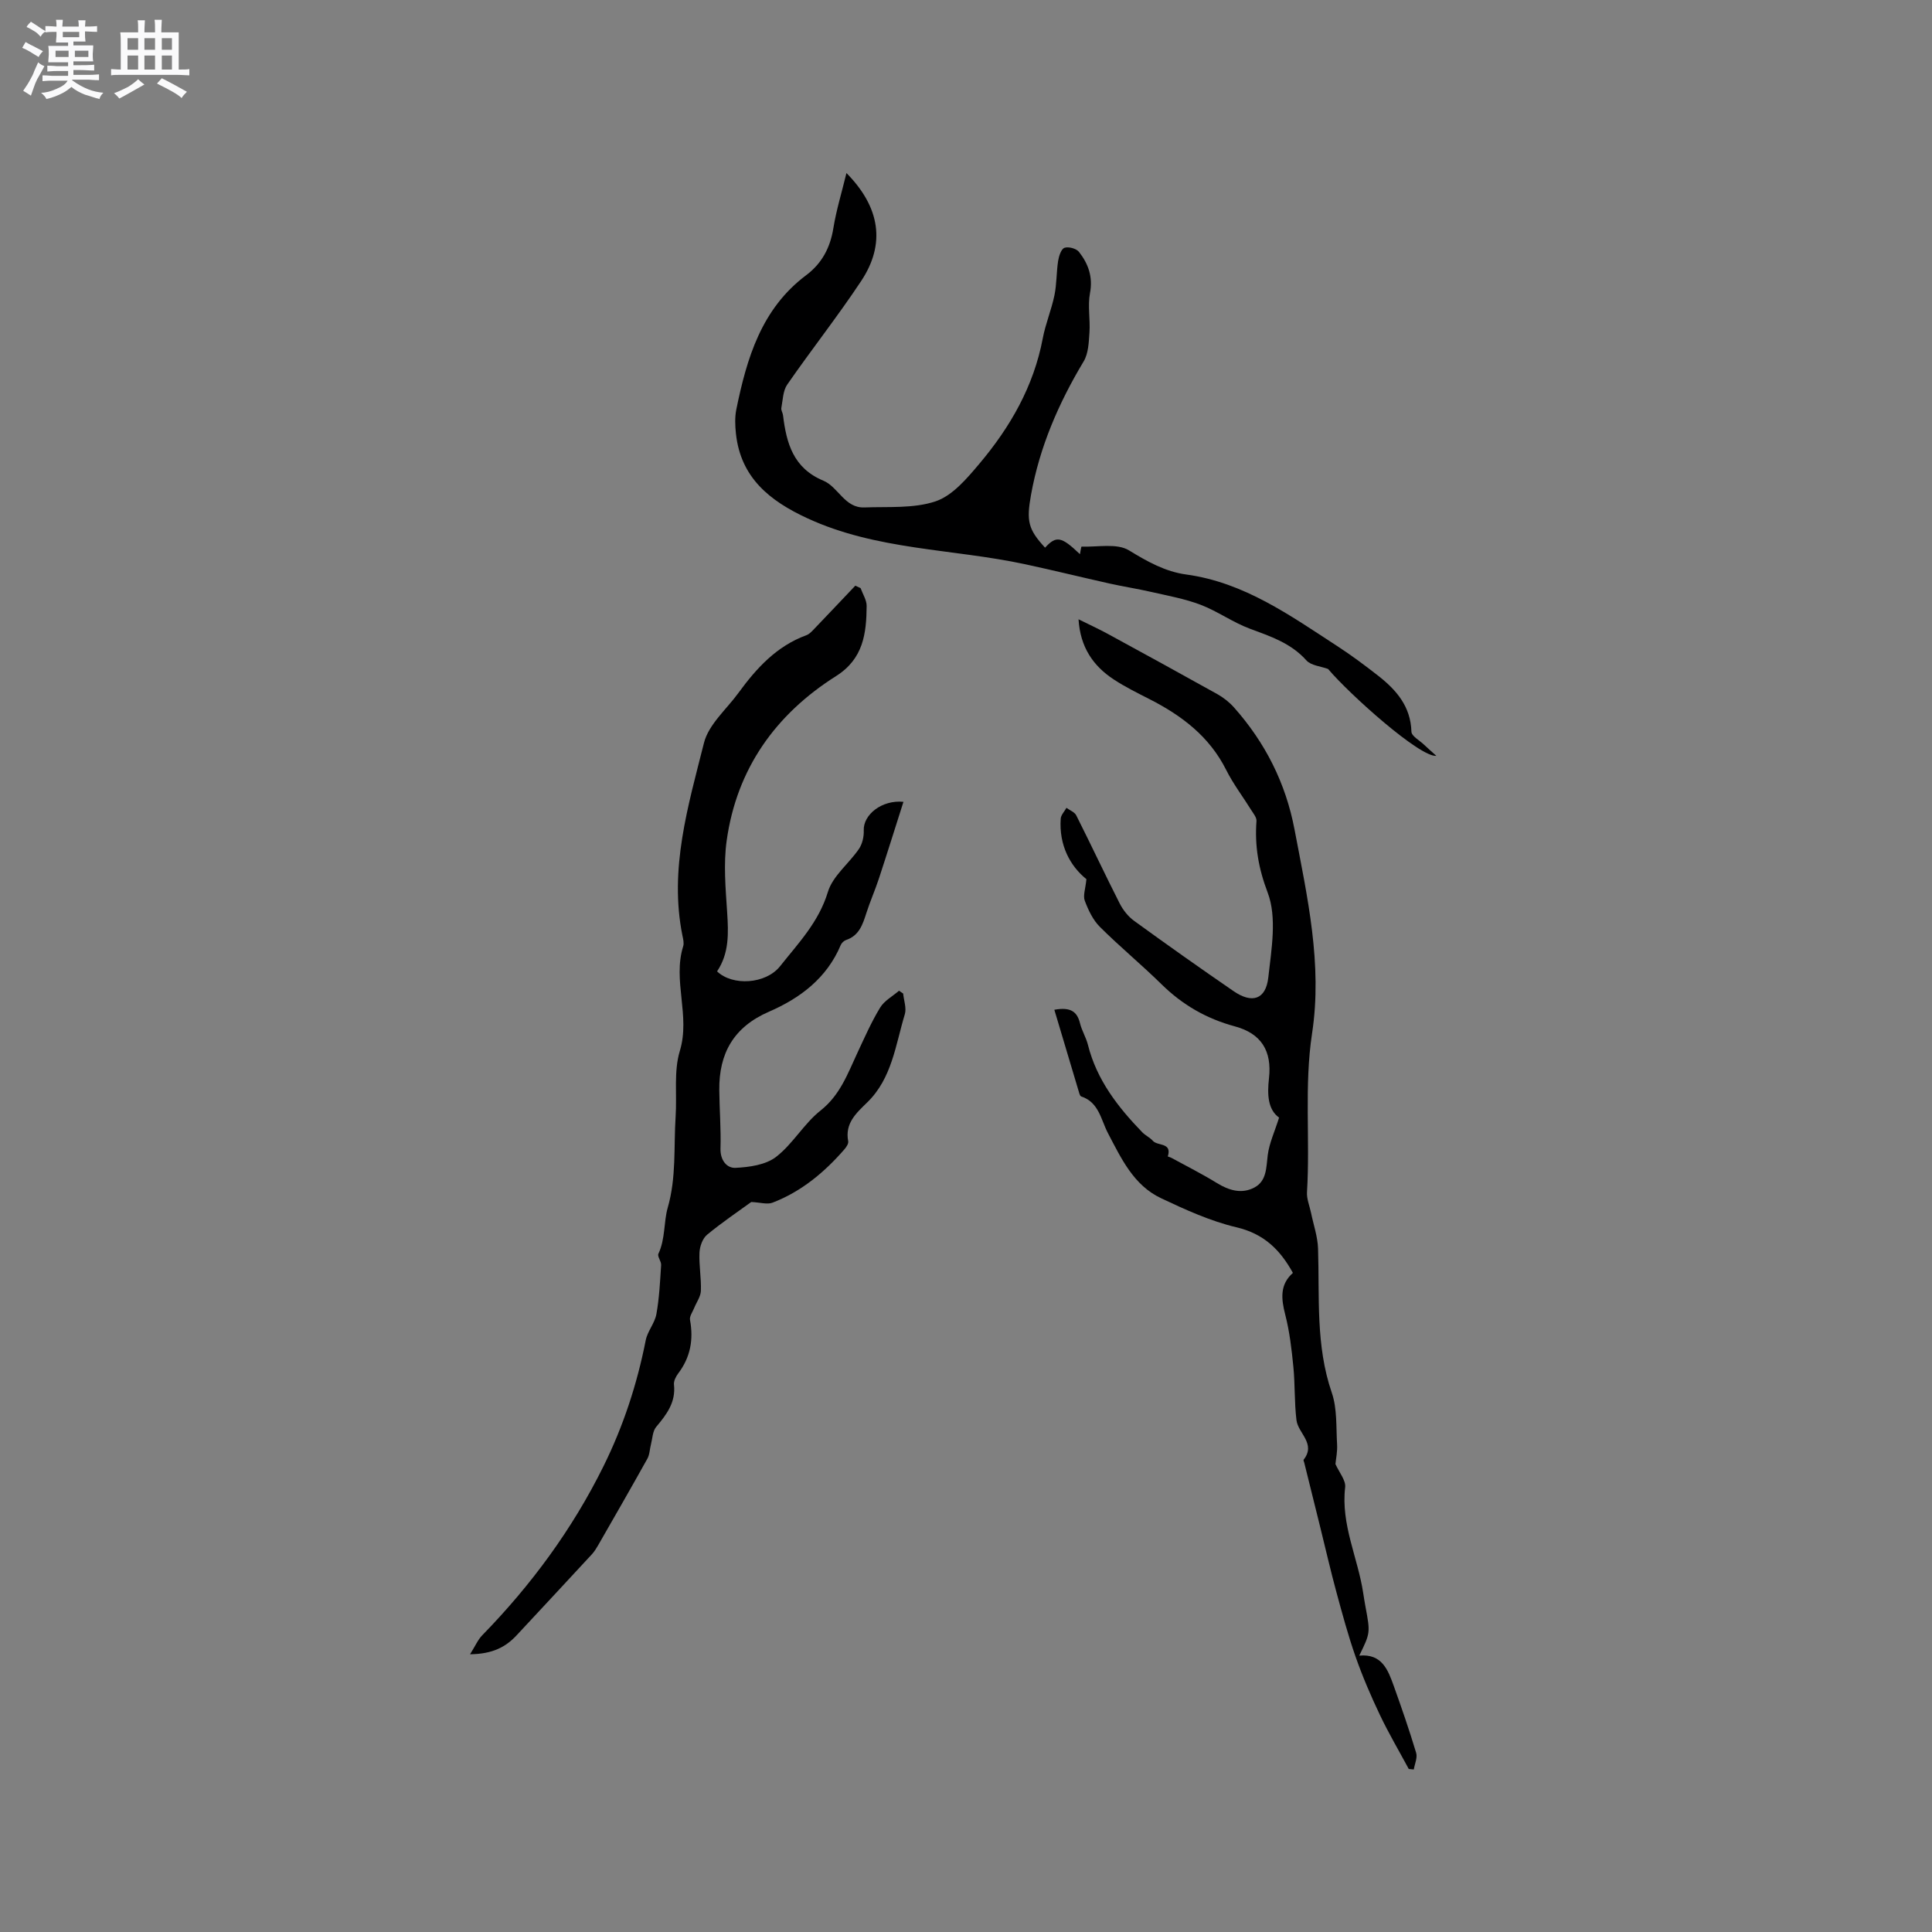 <svg enable-background="new 0 0 400 400" viewBox="0 0 400 400" xmlns="http://www.w3.org/2000/svg"><rect x="0" y="0" width="400" height="400" fill="#808080" stroke="none"/><path d="m6.8 9.5c.6.3 1.3.7 2.1 1.1-.4.4-.7.8-.9 1.2-.7-.4-1.3-.8-1.8-1.1s-1.1-.6-1.6-.8c.2-.4.5-.8.7-1.2.4.2.8.5 1.5.8zm.9 6.9c-.3.6-.5 1.1-.7 1.7s-.4 1.1-.6 1.7c-.6-.4-1.1-.7-1.6-1 .7-1 1.2-1.8 1.5-2.4.3-.5.6-1.1.8-1.7.3-.6.5-1.2.8-1.8.3.3.8.6 1.3.8-.7 1.3-1.2 2.2-1.5 2.7zm.1-11c.4.3 1 .7 1.7 1.1-.5.2-.8.6-1.1 1.1-.5-.6-1-1-1.4-1.2s-.9-.6-1.5-.8c.2-.4.5-.7.9-1.1.5.3.9.6 1.4.9zm10.5 13.1c1 .4 2 .6 3.1.7-.4.4-.7.8-.8 1.3-.9-.2-1.9-.6-3-.9-1-.4-2-.9-2.8-1.6-.5.4-1.1.9-1.9 1.3s-1.9.9-3.3 1.2c-.1-.3-.5-.8-1.1-1.3 1 0 2.1-.3 3.2-.8 1.2-.5 1.9-1 2.3-1.7h-3.2c-.4 0-1 0-2 .1v-1.2c1 0 1.7.1 2 .1h3.3v-1h-2.3c-.2 0-.9 0-2 .1v-1.2c1.2 0 1.9.1 2 .1h2.3v-.8h-4.1c0-.7.1-1.2.1-1.6 0-.5 0-1.1-.1-1.8h4.1v-.7h-2.5c0-.6.1-1.1.1-1.6v-.6h-.5c-.4 0-1 0-1.8.1v-1.3c1.2 0 1.9.1 2.1.1h.2c0-.3 0-.8-.1-1.4h1.4c0 .6-.1 1-.1 1.4h3.4c0-.4 0-.8-.1-1.3h1.5c0 .4-.1.9-.1 1.3.7 0 1.5 0 2.5-.1v1.2c-1 0-1.8-.1-2.5-.1v.6c0 .3 0 .8.1 1.5h-2.5v.8h4.1c0 .7-.1 1.3-.1 1.8s0 1 .1 1.5h-4.1v.8h1.4c.8 0 1.8 0 2.9-.1v1.2c-1 0-1.9-.1-2.8-.1h-1.5v1h3.2c.3 0 1 0 2.1-.1v1.2c-1.1 0-1.8-.1-2.1-.1h-3.4l-.1.1c1.4 1 2.4 1.5 3.4 1.9zm-4.1-6.7v-1.3h-2.7v1.3zm2.2-4.1v-1.1h-3.4v1.1zm1.9 4.1v-1.3h-2.8v1.3z" fill="#fafafb"/><path d="m37 6.7v2.3 5.4c1 0 1.8 0 2.2-.1v1.3c-.6 0-1.5-.1-2.5-.1h-11.9c-.7 0-1.3 0-1.8.1v-1.3c.5 0 1.1.1 2 .1v-5.2c0-1 0-1.8-.1-2.5h3.7c0-1.3 0-2.1-.1-2.5h1.5c0 .4-.1 1.3-.1 2.5h2.2c0-1.2 0-2.1-.1-2.6h1.5c0 .4-.1 1.3-.1 2.6zm-12.3 13.7c-.3-.4-.7-.8-1.1-1.1 1.1-.4 2.1-.9 2.9-1.3.8-.5 1.5-1 2.1-1.6.4.4.9.8 1.3 1.1-2.5 1.4-4.2 2.4-5.2 2.9zm3.9-10.1v-2.4h-2.2v2.4zm0 4.1v-2.9h-2.2v2.9zm3.5-4.1v-2.4h-2.2v2.4zm0 4.1v-2.9h-2.2v2.9zm.4 2.9 1-1.1c.6.3 1.4.7 2.5 1.3s2 1.1 2.7 1.5c-.4.4-.8.8-1.1 1.3-.8-.8-2.5-1.7-5.1-3zm3.1-7v-2.4h-2.1v2.4zm0 4.1v-2.9h-2.1v2.9z" fill="#fafafb"/><g fill="#000001"><path d="m97.32 342.5c1.1-1.75 1.62-3.01 2.51-3.92 10.14-10.4 18.65-21.95 25.1-34.98 4.11-8.3 6.97-17.02 8.76-26.11.37-1.88 1.87-3.54 2.21-5.42.6-3.34.76-6.76.98-10.16.05-.77-.83-1.78-.56-2.34 1.45-3.08 1.08-6.58 1.92-9.51 1.82-6.32 1.23-12.59 1.64-18.87.3-4.55-.41-9.37.87-13.6 2.22-7.31-1.53-14.55.7-21.69.2-.65-.01-1.48-.16-2.2-2.78-13.76 1.18-26.86 4.46-39.89.96-3.82 4.66-6.95 7.15-10.37 3.72-5.1 7.89-9.67 14.04-11.92.64-.23 1.17-.83 1.67-1.35 2.84-2.96 5.65-5.94 8.47-8.91.37.17.73.34 1.1.51.44 1.23 1.26 2.47 1.25 3.69-.05 5.69-.67 10.94-6.34 14.52-12.53 7.92-20.56 19.2-22.64 34.06-.68 4.86-.22 9.92.1 14.86.28 4.31.43 8.47-2.09 12.21 3.19 3.07 10.09 2.67 13.06-1.08 3.77-4.76 8-9.13 9.88-15.35 1-3.32 4.36-5.88 6.44-8.93.7-1.03 1.04-2.54.99-3.8-.14-3.28 3.76-6.39 8.22-5.94-1.71 5.36-3.36 10.65-5.09 15.91-.79 2.4-1.82 4.72-2.59 7.12-.76 2.37-1.49 4.66-4.18 5.57-.45.15-.94.61-1.12 1.04-2.87 6.85-8.4 11.01-14.86 13.81-7.31 3.17-10.37 8.62-10.29 16.24.04 4.03.37 8.06.25 12.08-.07 2.45 1.32 4.1 3.11 4.01 2.87-.14 6.25-.61 8.4-2.27 3.47-2.68 5.76-6.87 9.21-9.6 4.07-3.22 5.62-7.65 7.64-11.97 1.48-3.16 2.89-6.38 4.7-9.35.87-1.42 2.57-2.33 3.9-3.48.29.19.57.39.86.58.14 1.44.73 3.02.34 4.3-1.92 6.34-2.65 13.24-7.76 18.22-2.28 2.23-4.68 4.33-3.96 8.06.1.49-.38 1.2-.77 1.66-4.15 4.78-8.94 8.77-14.9 11.06-1.09.42-2.51-.05-4.4-.14-2.55 1.86-5.98 4.16-9.15 6.78-.93.77-1.51 2.41-1.57 3.69-.12 2.63.39 5.3.29 7.93-.05 1.21-.92 2.38-1.4 3.57-.33.81-.99 1.71-.85 2.45.75 4.07.09 7.73-2.44 11.07-.49.64-.96 1.58-.88 2.32.4 3.66-1.52 6.18-3.69 8.76-.74.89-.76 2.39-1.08 3.63-.26.98-.26 2.09-.74 2.95-3.35 6.01-6.78 11.98-10.21 17.95-.37.64-.77 1.28-1.26 1.82-5.17 5.6-10.37 11.17-15.56 16.75-2.27 2.45-4.98 3.91-9.68 3.97z"/><path d="m218.29 209.06c3.51-.64 4.75.5 5.32 2.82.38 1.53 1.26 2.93 1.64 4.46 1.82 7.25 6.2 12.87 11.25 18.09.65.67 1.58 1.07 2.19 1.77.98 1.11 4.02.28 3.09 3.23-.01.02.56.18.82.33 3.12 1.7 6.3 3.3 9.32 5.16 2.53 1.56 5.18 2.34 7.81.93 2.53-1.36 2.42-4.1 2.74-6.68.31-2.48 1.43-4.85 2.35-7.78-2.31-1.66-2.48-4.72-2.09-8.15.64-5.67-1.61-9.27-7.06-10.74-5.89-1.59-10.84-4.45-15.17-8.7-4.15-4.08-8.66-7.79-12.78-11.9-1.44-1.43-2.4-3.48-3.13-5.42-.4-1.06.15-2.47.34-4.46-3.37-2.71-5.7-7.03-5.32-12.52.05-.77.78-1.5 1.19-2.25.69.52 1.69.88 2.03 1.57 3.05 6.05 5.92 12.19 8.99 18.23.69 1.36 1.75 2.7 2.97 3.59 6.8 4.94 13.67 9.8 20.6 14.56 3.85 2.65 6.69 1.75 7.2-2.84.65-5.84 1.82-12.4-.13-17.55-1.93-5.09-2.7-9.69-2.32-14.84.05-.72-.63-1.53-1.07-2.23-1.73-2.79-3.75-5.43-5.21-8.35-3.46-6.89-9.15-11.21-15.79-14.6-2.54-1.3-5.13-2.57-7.5-4.13-4.27-2.81-6.92-6.7-7.27-12.44 2.21 1.1 4.1 1.96 5.93 2.95 7.62 4.15 15.24 8.32 22.82 12.55 1.26.71 2.47 1.66 3.43 2.74 6.47 7.28 10.72 15.68 12.54 25.29 2.65 13.95 5.81 27.88 3.63 42.2-1.66 10.93-.38 21.92-1.05 32.86-.09 1.4.53 2.84.83 4.27.51 2.48 1.38 4.95 1.46 7.45.32 10-.52 20.04 2.84 29.81 1.14 3.31.88 7.12 1.1 10.72.09 1.48-.24 2.98-.34 4.06.78 1.75 2.18 3.37 2.01 4.81-.91 7.72 2.64 14.59 3.74 21.91.14.94.3 1.88.47 2.82 1.01 5.41 1.01 5.41-1.29 10.12 4.69-.45 5.95 2.95 7.15 6.29 1.64 4.58 3.23 9.18 4.63 13.84.3 1.01-.3 2.29-.49 3.44-.35-.03-.7-.07-1.04-.1-2-3.72-4.16-7.37-5.97-11.18-1.87-3.93-3.6-7.95-5.04-12.06-1.54-4.38-2.75-8.89-3.97-13.37-1.19-4.39-2.21-8.83-3.3-13.25-1.12-4.52-2.24-9.04-3.36-13.56-.05-.21-.21-.5-.13-.61 2.62-3.33-1.15-5.47-1.48-8.2-.45-3.65-.28-7.36-.64-11.02-.36-3.63-.78-7.31-1.69-10.83-.84-3.29-1.14-6.21 1.59-8.63-2.66-4.83-6.03-8.11-11.67-9.44-5.39-1.27-10.58-3.64-15.62-6.02-5.7-2.69-8.24-8.22-11.02-13.51-1.43-2.74-1.86-6.37-5.51-7.56-.16-.05-.3-.32-.36-.51-1.72-5.76-3.43-11.49-5.21-17.44z"/><path d="m175.25 35.83c6.98 7.07 8.15 14.67 3.04 22.36-4.85 7.31-10.3 14.21-15.3 21.43-.89 1.28-.91 3.19-1.22 4.84-.09.47.29 1.01.35 1.53.7 5.79 2.13 10.94 8.35 13.53 3.08 1.28 4.42 5.7 8.49 5.54 4.96-.19 10.21.26 14.76-1.27 3.48-1.18 6.44-4.69 8.99-7.71 6.42-7.6 11.31-16.07 13.19-26.06.57-3 1.79-5.88 2.41-8.88.48-2.32.4-4.75.76-7.1.16-1 .62-2.47 1.31-2.73.82-.3 2.46.14 3.01.84 1.92 2.45 2.92 5.17 2.28 8.54-.5 2.64.08 5.47-.11 8.19-.14 2.02-.22 4.32-1.21 5.96-5.17 8.62-9.1 17.67-10.89 27.61-.99 5.51-.56 7.16 2.91 10.94 2.31-2.52 3.36-2.35 7.22 1.35.13-.63.25-1.57.34-1.57 3.33.12 7.32-.75 9.82.78 3.79 2.32 7.51 4.4 11.82 4.99 12.03 1.64 21.52 8.48 31.27 14.81 2.93 1.9 5.74 4 8.49 6.15 3.77 2.95 6.74 6.36 6.89 11.59.03.92 1.68 1.8 2.6 2.68.68.65 1.38 1.26 2.56 2.32-3.4.33-17.96-12.72-22.42-17.99-1.52-.56-3.52-.7-4.48-1.77-3.22-3.6-7.45-4.98-11.75-6.58-3.51-1.31-6.65-3.6-10.16-4.94-3.29-1.25-6.83-1.88-10.28-2.67-2.83-.65-5.71-1.09-8.54-1.72-5.86-1.31-11.69-2.75-17.55-4.01-15.01-3.22-30.75-2.88-45.09-9.53-7.77-3.6-13.75-8.38-14.74-17.48-.18-1.67-.25-3.43.08-5.05 2.17-10.6 5.19-20.81 14.43-27.75 3.3-2.47 5.02-5.73 5.67-9.82.61-3.73 1.74-7.4 2.7-11.35z"/></g></svg>